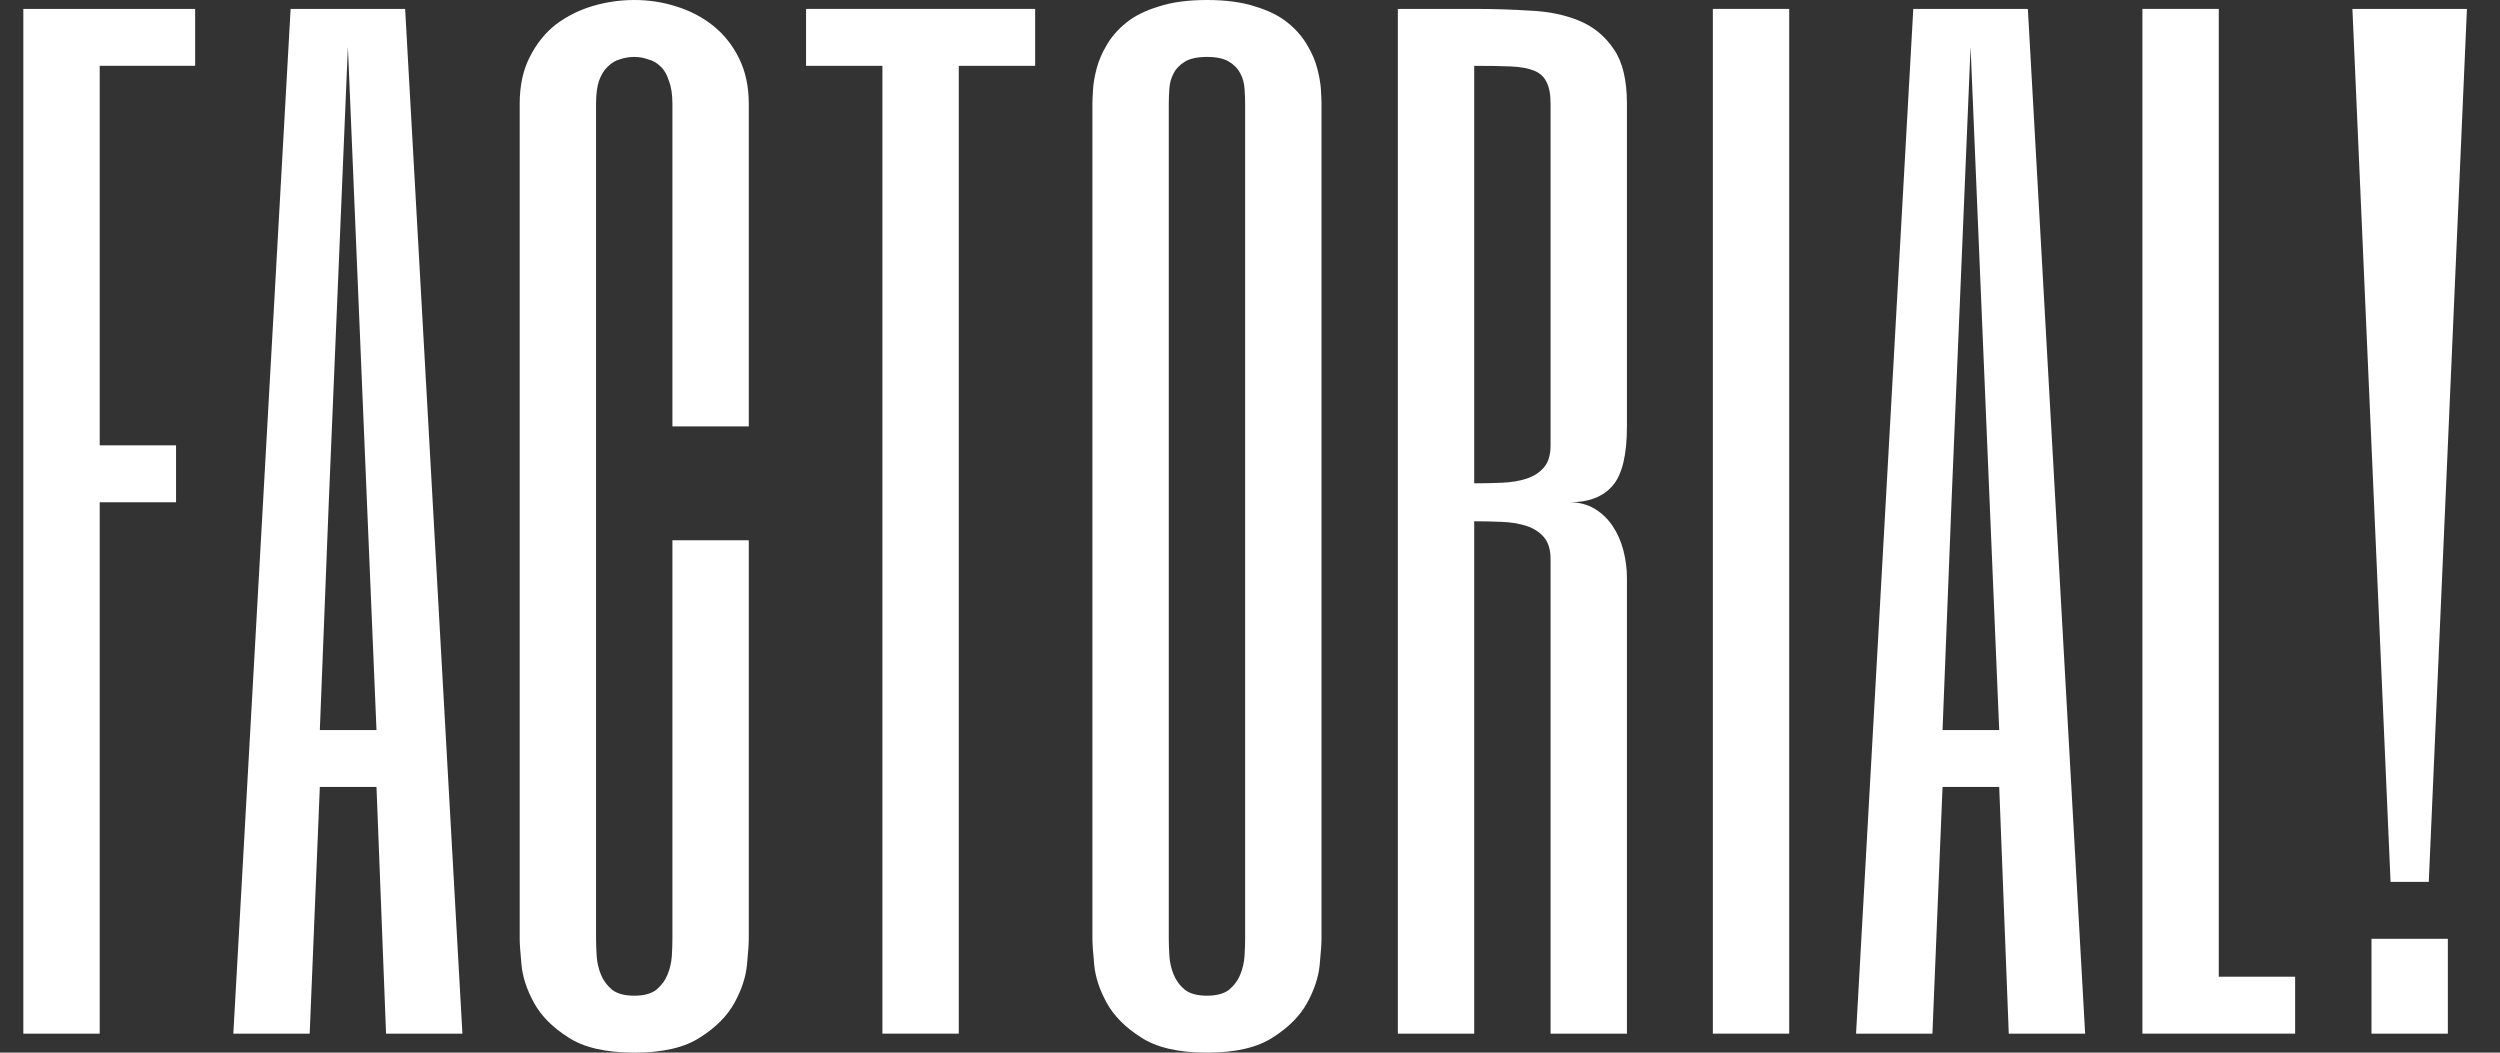 <svg width="57" height="24" viewBox="0 0 57 24" fill="none" xmlns="http://www.w3.org/2000/svg">
<rect x="0" y="0" width="57" height="24" fill="#333333" stroke="none"/>
<g clip-path="url(#clip0_392_30)">
<path d="M4.449 1.501H2.273V10.154H4.014V11.452H2.273V23.567H0.532V0.203H4.449V1.501Z" fill="white"/>
<path d="M10.543 23.567H8.802L8.584 17.942H7.292L7.061 23.567H5.32L6.626 0.203H9.237L10.543 23.567ZM7.932 1.068L7.496 11.452L7.292 16.645H8.584L7.932 1.068Z" fill="white"/>
<path d="M17.072 9.722H15.331V2.366C15.331 2.15 15.304 1.974 15.249 1.839C15.204 1.695 15.141 1.586 15.059 1.514C14.977 1.433 14.882 1.379 14.773 1.352C14.674 1.316 14.569 1.298 14.461 1.298C14.352 1.298 14.243 1.316 14.134 1.352C14.034 1.379 13.944 1.433 13.862 1.514C13.78 1.586 13.712 1.695 13.658 1.839C13.613 1.974 13.59 2.15 13.59 2.366V21.404C13.59 21.512 13.595 21.643 13.604 21.796C13.613 21.94 13.644 22.08 13.699 22.215C13.753 22.35 13.839 22.468 13.957 22.567C14.075 22.657 14.243 22.702 14.461 22.702C14.678 22.702 14.846 22.657 14.964 22.567C15.082 22.468 15.168 22.35 15.222 22.215C15.277 22.08 15.308 21.94 15.318 21.796C15.327 21.643 15.331 21.512 15.331 21.404V12.318H17.072V21.404C17.072 21.512 17.059 21.71 17.031 21.999C17.004 22.278 16.909 22.567 16.746 22.864C16.582 23.162 16.324 23.423 15.97 23.648C15.617 23.883 15.114 24 14.461 24C13.808 24 13.304 23.883 12.951 23.648C12.597 23.423 12.339 23.162 12.175 22.864C12.012 22.567 11.917 22.278 11.89 21.999C11.863 21.71 11.849 21.512 11.849 21.404V2.366C11.849 1.952 11.926 1.595 12.08 1.298C12.234 0.992 12.434 0.744 12.679 0.554C12.933 0.365 13.214 0.225 13.522 0.135C13.83 0.045 14.143 0 14.461 0C14.796 0 15.118 0.05 15.426 0.149C15.744 0.248 16.025 0.397 16.27 0.595C16.515 0.793 16.709 1.041 16.855 1.339C17 1.636 17.072 1.979 17.072 2.366V9.722Z" fill="white"/>
<path d="M23.601 0.203V1.501H21.86V23.567H20.119V1.501H18.378V0.203H23.601Z" fill="white"/>
<path d="M30.13 21.404C30.13 21.512 30.117 21.71 30.089 21.999C30.062 22.278 29.967 22.567 29.804 22.864C29.64 23.162 29.382 23.423 29.028 23.648C28.675 23.883 28.172 24 27.519 24C26.866 24 26.362 23.883 26.009 23.648C25.655 23.423 25.397 23.162 25.233 22.864C25.07 22.567 24.975 22.278 24.948 21.999C24.921 21.71 24.907 21.512 24.907 21.404V2.366C24.907 2.294 24.912 2.186 24.921 2.042C24.93 1.897 24.957 1.74 25.002 1.568C25.047 1.388 25.125 1.208 25.233 1.028C25.342 0.838 25.492 0.667 25.682 0.514C25.873 0.361 26.118 0.239 26.417 0.149C26.716 0.05 27.083 0 27.519 0C27.954 0 28.321 0.05 28.62 0.149C28.92 0.239 29.164 0.361 29.355 0.514C29.545 0.667 29.695 0.838 29.804 1.028C29.913 1.208 29.99 1.388 30.035 1.568C30.08 1.74 30.108 1.897 30.117 2.042C30.126 2.186 30.13 2.294 30.13 2.366V21.404ZM26.648 21.404C26.648 21.512 26.653 21.643 26.662 21.796C26.671 21.94 26.703 22.08 26.757 22.215C26.811 22.35 26.897 22.468 27.015 22.567C27.133 22.657 27.301 22.702 27.519 22.702C27.736 22.702 27.904 22.657 28.022 22.567C28.14 22.468 28.226 22.35 28.28 22.215C28.335 22.08 28.366 21.94 28.375 21.796C28.385 21.643 28.389 21.512 28.389 21.404V2.366C28.389 2.258 28.385 2.141 28.375 2.015C28.366 1.888 28.335 1.776 28.28 1.677C28.226 1.568 28.14 1.478 28.022 1.406C27.904 1.334 27.736 1.298 27.519 1.298C27.301 1.298 27.133 1.334 27.015 1.406C26.897 1.478 26.811 1.568 26.757 1.677C26.703 1.776 26.671 1.888 26.662 2.015C26.653 2.141 26.648 2.258 26.648 2.366V21.404Z" fill="white"/>
<path d="M37.094 9.722C37.094 10.371 36.986 10.821 36.768 11.074C36.55 11.326 36.224 11.452 35.789 11.452C36.006 11.452 36.197 11.502 36.36 11.601C36.523 11.7 36.659 11.831 36.768 11.993C36.877 12.155 36.959 12.34 37.013 12.548C37.067 12.755 37.094 12.967 37.094 13.183V23.567H35.353V12.75C35.353 12.534 35.303 12.367 35.204 12.25C35.104 12.133 34.972 12.047 34.809 11.993C34.646 11.939 34.46 11.908 34.252 11.899C34.043 11.89 33.83 11.885 33.612 11.885V23.567H31.871V0.203H33.612C34.048 0.203 34.474 0.216 34.891 0.243C35.308 0.261 35.68 0.338 36.006 0.473C36.333 0.608 36.596 0.825 36.795 1.122C36.995 1.411 37.094 1.825 37.094 2.366V9.722ZM35.353 2.366C35.353 2.15 35.322 1.983 35.258 1.866C35.204 1.749 35.109 1.663 34.972 1.609C34.837 1.555 34.655 1.523 34.428 1.514C34.211 1.505 33.939 1.501 33.612 1.501V11.02C33.83 11.02 34.043 11.015 34.252 11.006C34.46 10.997 34.646 10.966 34.809 10.912C34.972 10.857 35.104 10.772 35.204 10.655C35.303 10.537 35.353 10.371 35.353 10.154V2.366Z" fill="white"/>
<path d="M40.794 0.203V23.567H39.053V0.203H40.794Z" fill="white"/>
<path d="M47.541 23.567H45.8L45.582 17.942H44.29L44.059 23.567H42.318L43.623 0.203H46.235L47.541 23.567ZM44.929 1.068L44.494 11.452L44.29 16.645H45.582L44.929 1.068Z" fill="white"/>
<path d="M50.588 0.203V22.269H52.329V23.567H48.847V0.203H50.588Z" fill="white"/>
<path d="M56.246 0.203L55.376 20.106H54.505L53.635 0.203H56.246ZM55.811 21.404V23.567H54.07V21.404H55.811Z" fill="white"/>
</g>
<defs>
<clipPath id="clip0_392_30">
<rect width="55.714" height="24" fill="white" transform="translate(0.532)"/>
</clipPath>
</defs>
</svg>
